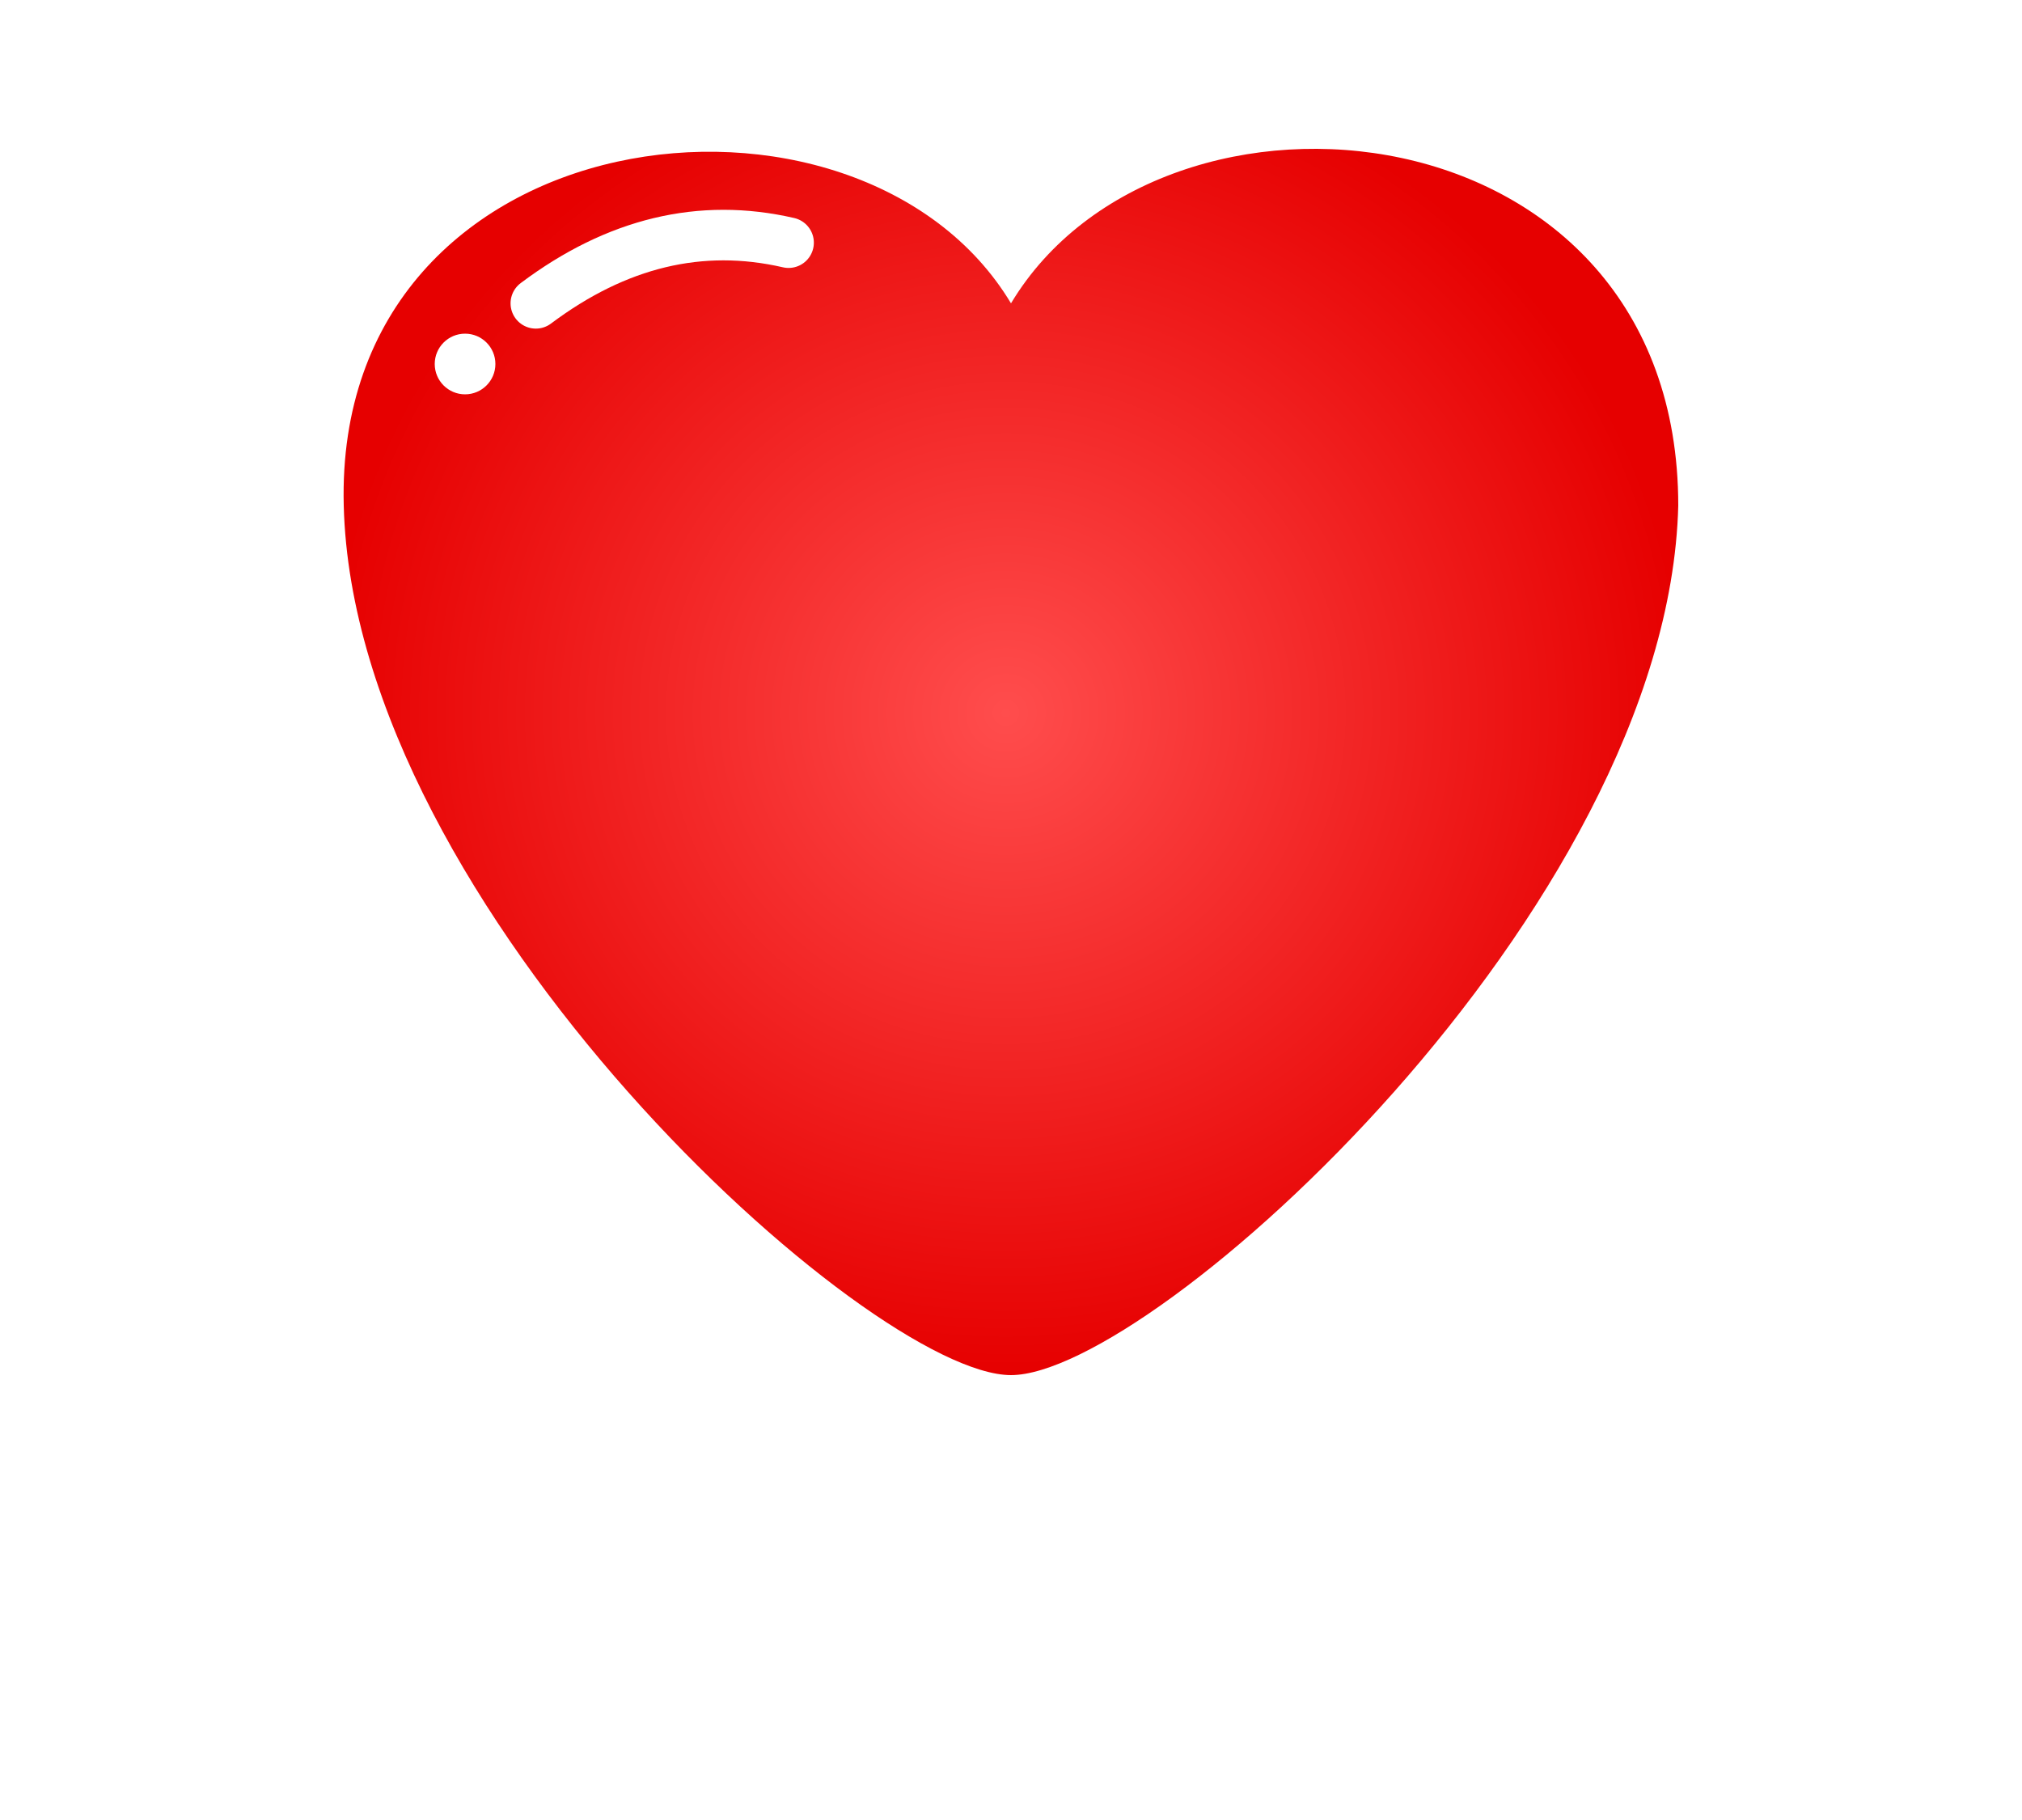 <svg width="200" height="180" viewBox="0 0 200 180" xmlns="http://www.w3.org/2000/svg">
  <defs>
    <radialGradient id="grad" cx="50%" cy="50%" r="50%">
      <stop offset="0%" style="stop-color:#ff4d4d; stop-opacity:1" />
      <stop offset="100%" style="stop-color:#e60000; stop-opacity:1" />
    </radialGradient>

    <filter id="shadow" x="-50%" y="-50%" width="200%" height="200%">
      <feDropShadow dx="0" dy="3" stdDeviation="3" flood-color="#000" flood-opacity="0.3"/>
    </filter>
  </defs>

  <path
    d="M100 30C115 5 166 10 166 50 165 90 114 136 100 136 86 136 35 90 34 50 33 11 85 5 100 30Z"
    fill="url(#grad)"
    filter="url(#shadow)"
  />

  <circle cx="46" cy="36" r="3" fill="white" />
  <path
    d="M53 30Q65 21 78 24"
    stroke="white"
    stroke-width="5"
    fill="none"
    stroke-linecap="round"
  />
</svg>
